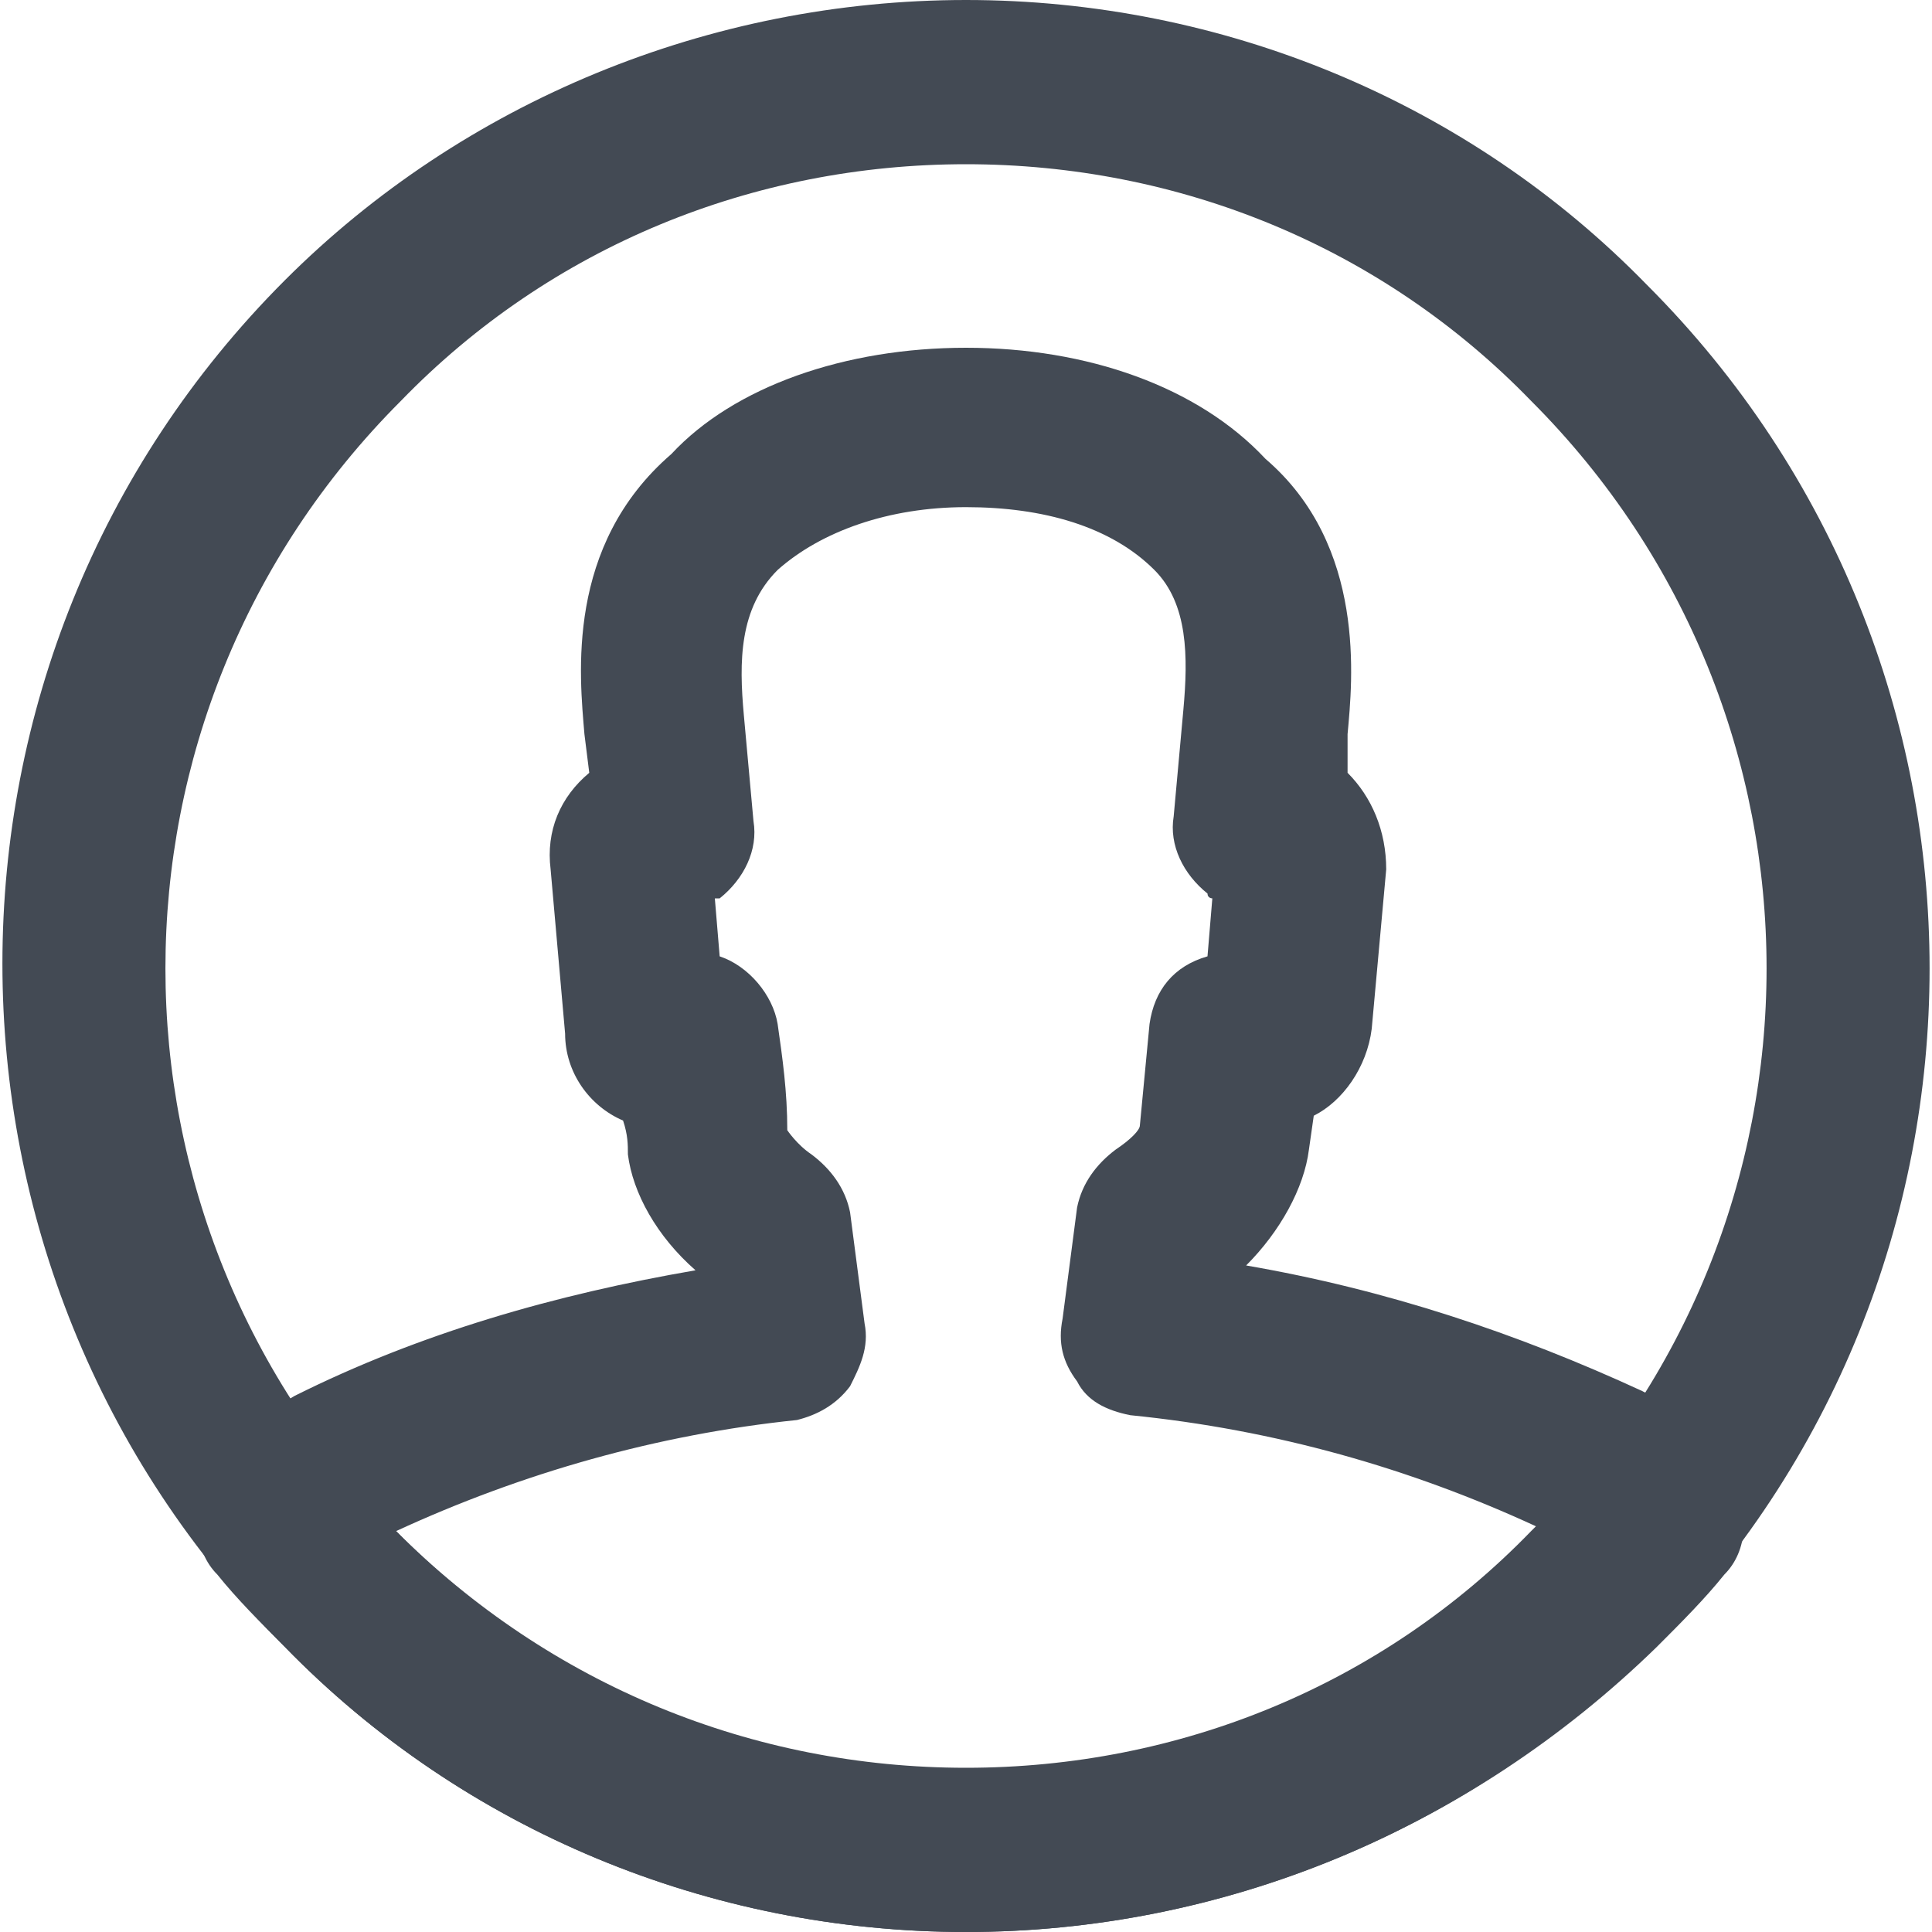 <?xml version="1.0" encoding="utf-8"?>
<!-- Generator: Adobe Illustrator 26.0.1, SVG Export Plug-In . SVG Version: 6.00 Build 0)  -->
<svg version="1.1" id="Layer_1" xmlns="http://www.w3.org/2000/svg" xmlns:xlink="http://www.w3.org/1999/xlink" x="0px" y="0px"
	 viewBox="0 0 40 40" style="enable-background:new 0 0 40 40;" xml:space="preserve">
<style type="text/css">
	.st0{fill:#434A54;}
</style>
<g>
	<g>
		<path class="st0" d="M20,40c-5.3,0-10.4-2.1-14.1-5.9c-7.8-7.8-7.8-20.5,0-28.3C9.6,2.1,14.7,0,20,0s10.4,2.1,14.1,5.9
			c7.8,7.8,7.8,20.5,0,28.3C30.4,37.9,25.3,40,20,40z M20,3.4c-4.4,0-8.6,1.7-11.7,4.9c-6.5,6.5-6.5,17,0,23.5
			c3.1,3.1,7.3,4.9,11.7,4.9c4.4,0,8.6-1.7,11.7-4.9c6.5-6.5,6.5-17,0-23.5C28.6,5.1,24.4,3.4,20,3.4z"/>
	</g>
	<g>
		<path class="st0" d="M20,40L20,40c-5.3,0-10.4-2.1-14.1-5.9c-0.5-0.5-1-1-1.4-1.5C4,32.1,4,31.3,4.3,30.7c0.5-0.8,1.1-1.4,1.8-1.8
			c2.6-1.3,5.4-2.1,8.3-2.6c-0.8-0.7-1.3-1.6-1.4-2.4c0-0.2,0-0.4-0.1-0.7c-0.7-0.3-1.2-1-1.2-1.8L11.4,18c-0.1-0.8,0.2-1.5,0.8-2
			l-0.1-0.8c-0.1-1.2-0.4-3.9,1.8-5.8C15.2,8,17.5,7.2,20,7.2c2.5,0,4.8,0.8,6.2,2.3c2.1,1.8,1.8,4.6,1.7,5.7L27.9,16
			c0.5,0.5,0.8,1.2,0.8,2l-0.3,3.3c-0.1,0.8-0.6,1.5-1.2,1.8l-0.1,0.7c-0.1,0.8-0.6,1.7-1.3,2.4c2.9,0.5,5.6,1.4,8.2,2.6
			c0.8,0.4,1.4,1,1.9,1.9c0.3,0.6,0.3,1.4-0.2,1.9c-0.4,0.5-0.9,1-1.4,1.5C30.4,37.9,25.3,40,20,40z M8.2,31.7
			C8.2,31.7,8.2,31.7,8.2,31.7c3.2,3.2,7.4,4.9,11.8,4.9c4.4,0,8.6-1.7,11.7-4.9c0,0,0,0,0.1-0.1c-2.6-1.2-5.4-2-8.4-2.3
			c-0.5-0.1-0.9-0.3-1.1-0.7c-0.3-0.4-0.4-0.8-0.3-1.3l0.3-2.3c0.1-0.5,0.4-0.9,0.8-1.2c0.3-0.2,0.5-0.4,0.5-0.5l0.2-2.1
			c0.1-0.7,0.5-1.2,1.2-1.4c0,0,0,0,0,0l0.1-1.2c0,0-0.1,0-0.1-0.1c-0.5-0.4-0.8-1-0.7-1.6l0.2-2.2c0.1-1.1,0.1-2.2-0.6-2.9
			c-0.9-0.9-2.3-1.3-3.9-1.3s-3,0.5-3.9,1.3c-0.8,0.8-0.8,1.9-0.7,3l0.2,2.2c0.1,0.6-0.2,1.2-0.7,1.6c0,0-0.1,0-0.1,0l0.1,1.2
			c0,0,0,0,0,0c0.6,0.2,1.1,0.8,1.2,1.4c0.1,0.7,0.2,1.4,0.2,2.2c0,0,0.2,0.3,0.5,0.5c0.4,0.3,0.7,0.7,0.8,1.2l0.3,2.3
			c0.1,0.5-0.1,0.9-0.3,1.3c-0.3,0.4-0.7,0.6-1.1,0.7C13.6,29.7,10.8,30.5,8.2,31.7z"/>
	</g>
</g>
</svg>
